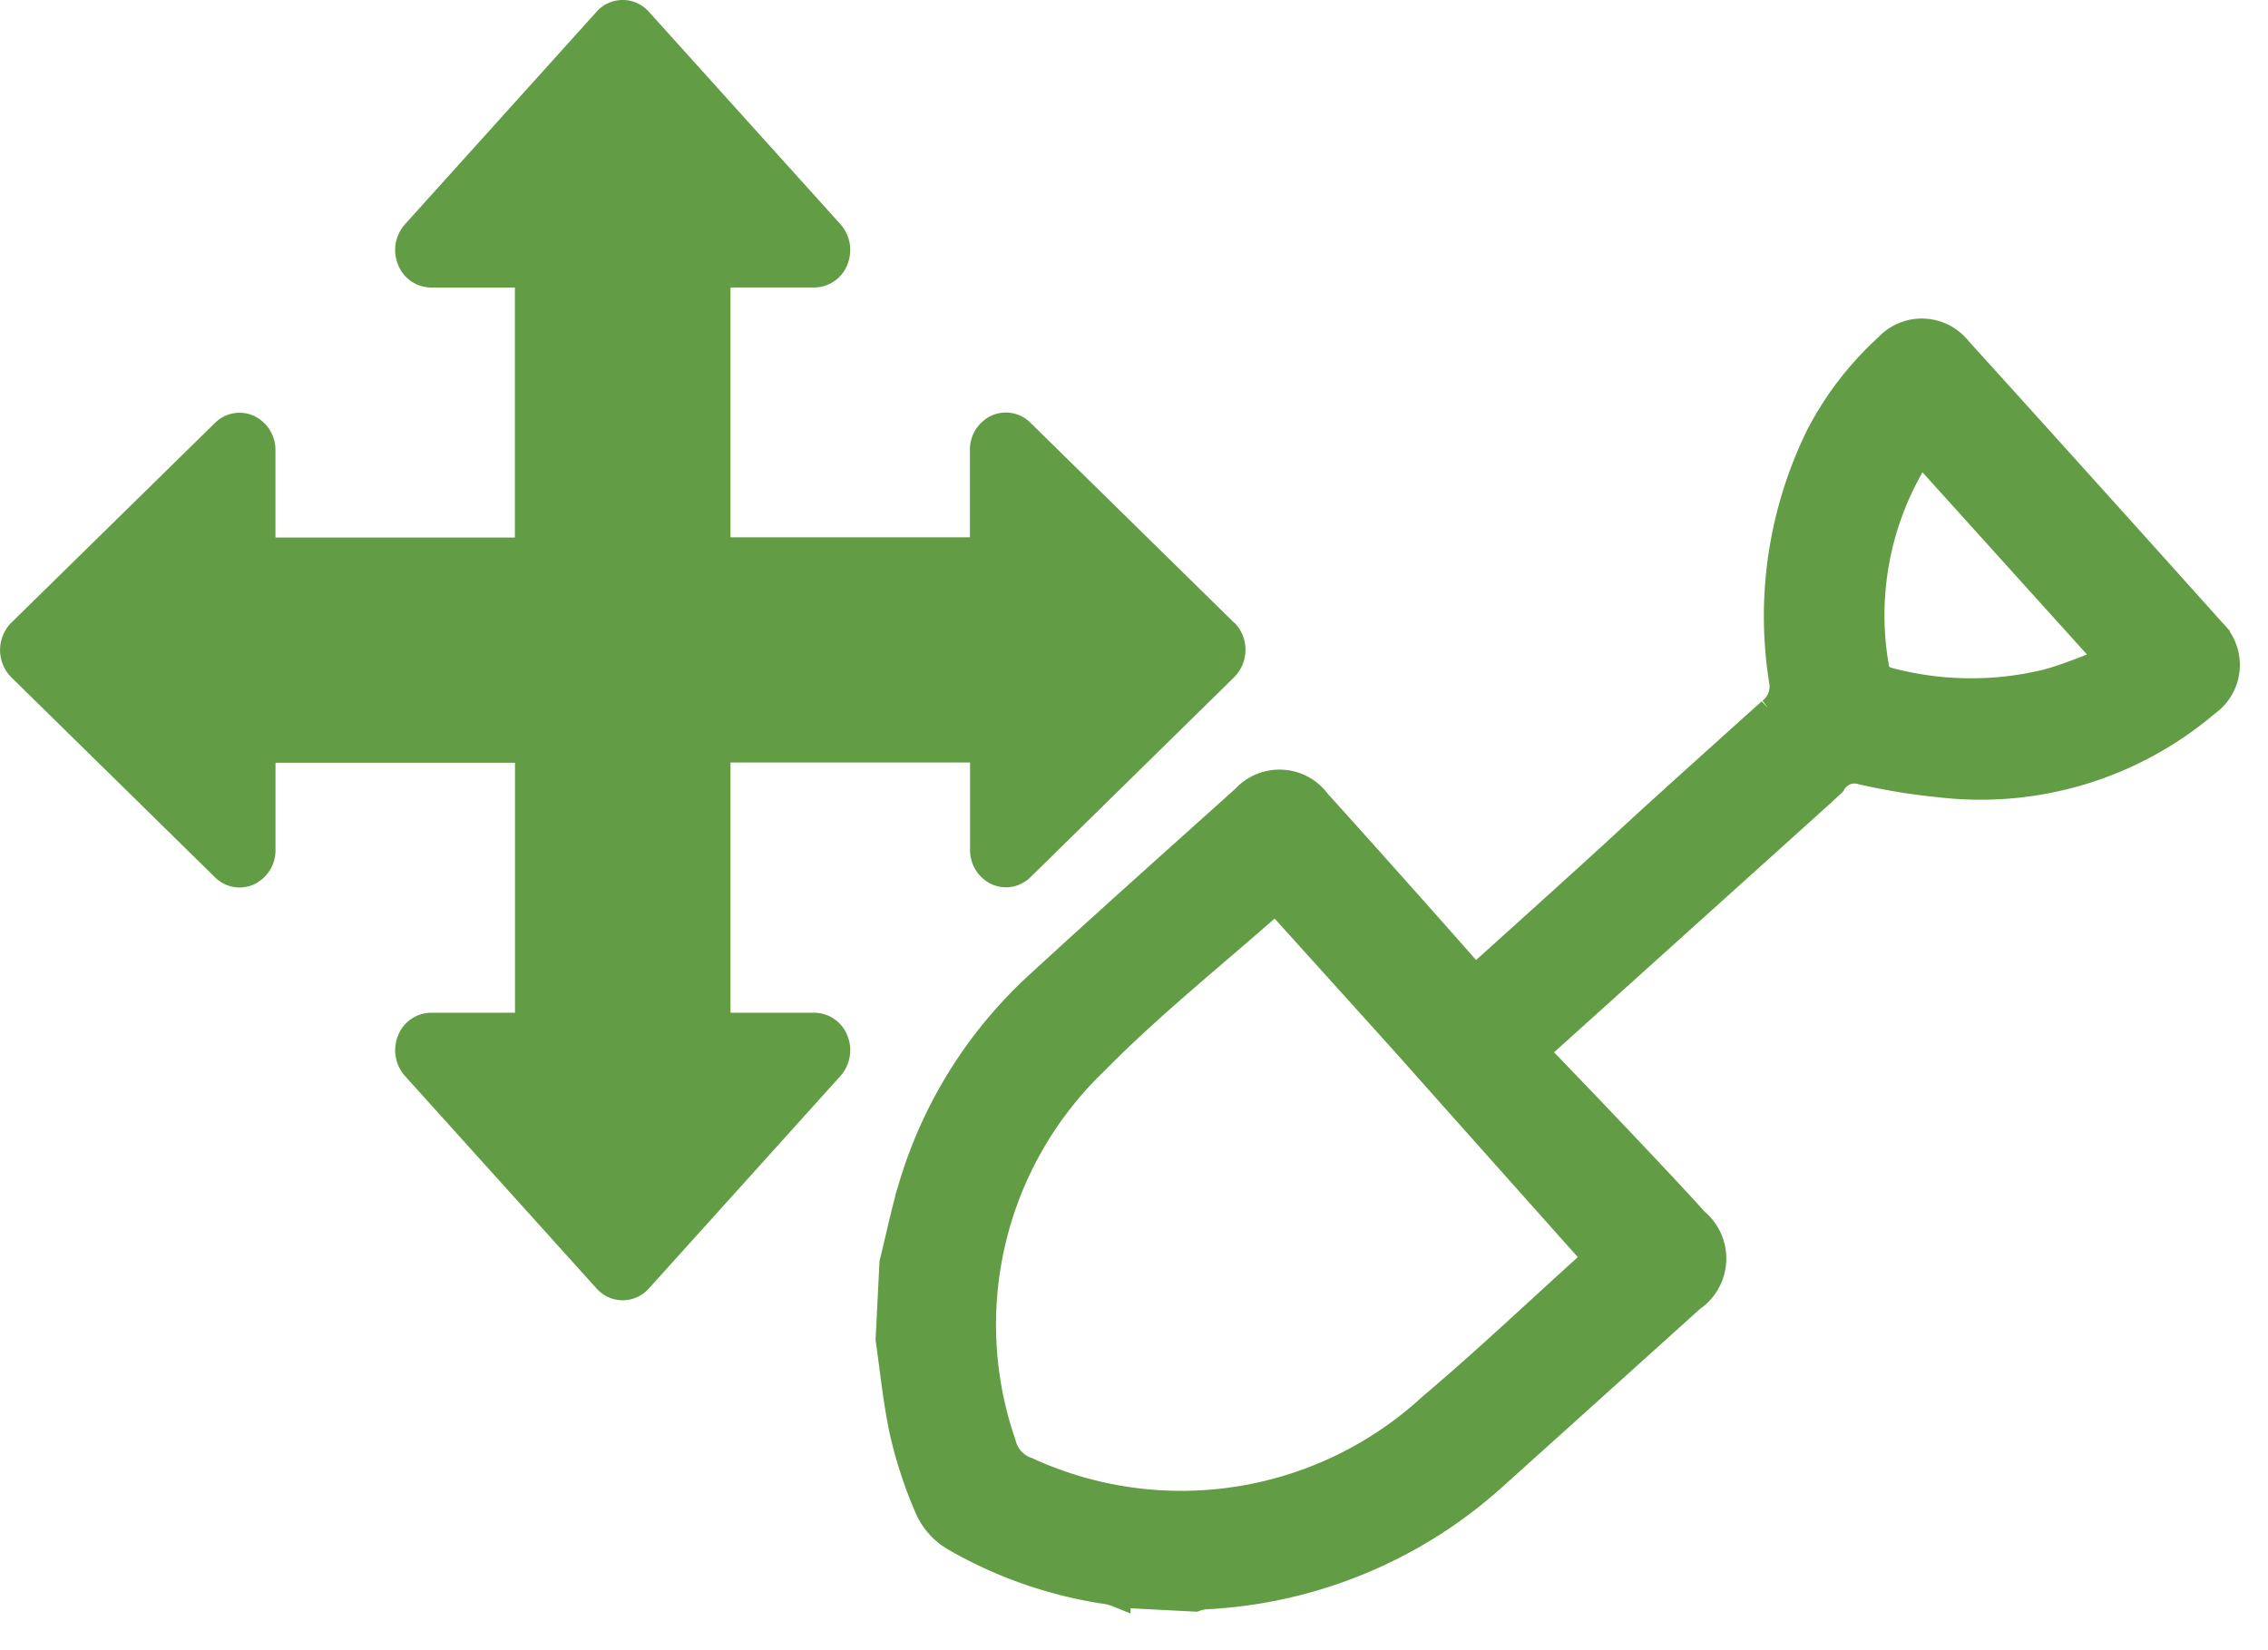 <svg xmlns="http://www.w3.org/2000/svg" width="46.76" height="34.027" viewBox="0 0 46.76 34.027"><g transform="translate(-118.007 -1150.842)"><g transform="translate(-7906.18 1564.751) rotate(9)"><path d="M-523.5,137.378c.107-.549.188-1.1.324-1.644a9.227,9.227,0,0,1,2.393-4.267c1.333-1.361,2.688-2.7,4.036-4.045a.994.994,0,0,1,1.539.008c1.054,1.048,3.311,3.336,3.4,3.441.114-.106.194-.177.27-.253,4.166-4.165,1.349-1.389,5.52-5.549a.616.616,0,0,0,.2-.627,8.449,8.449,0,0,1,.508-5.107A6.577,6.577,0,0,1-504,117.444a.983.983,0,0,1,1.491-.022q2.774,2.761,5.535,5.536a.985.985,0,0,1-.046,1.513,7.208,7.208,0,0,1-5.4,1.958,12.854,12.854,0,0,1-1.638-.179.49.49,0,0,0-.491.147c-2.65,2.659,1.674-1.629-.981,1.026l-4.922,4.92s2.422,2.259,3.463,3.3a1.019,1.019,0,0,1,.007,1.634q-1.914,1.917-3.831,3.83a9.6,9.6,0,0,1-5.893,2.82,1,1,0,0,0-.184.056h-1.586a1.424,1.424,0,0,0-.218-.056,8.872,8.872,0,0,1-3.241-.941,1.356,1.356,0,0,1-.562-.563,8.86,8.86,0,0,1-.6-1.531c-.176-.632-.272-1.286-.4-1.931Zm10.278-5.088-2.762-2.758c-1.182,1.165-2.436,2.27-3.535,3.511a7.486,7.486,0,0,0-1.474,7.94.745.745,0,0,0,.508.5,7.586,7.586,0,0,0,8.235-1.747c1.065-1,2.076-2.065,3.111-3.1a1.387,1.387,0,0,0,.1-.115l-2.8-2.83Zm10.045-12.683a.741.741,0,0,0-.07.084,6.179,6.179,0,0,0-.6,4.433.312.312,0,0,0,.214.179,6.587,6.587,0,0,0,3.259-.12c.428-.135.833-.341,1.26-.52Z" transform="matrix(0.995, -0.105, 0.105, 0.995, 8389.333, -1832.889)" fill="#629c44" stroke="#629c44" stroke-width="0.5"/></g><g transform="translate(118.007 1150.842)"><path d="M25.444,12.84l-4.2-4.124a.717.717,0,0,0-.8-.147.775.775,0,0,0-.447.71v1.8H15.061V5.928h1.728a.74.74,0,0,0,.68-.467.8.8,0,0,0-.141-.837L13.378.243a.72.72,0,0,0-1.079,0L8.349,4.625a.8.8,0,0,0-.141.837.74.74,0,0,0,.68.467h1.728v5.155H5.679v-1.8a.775.775,0,0,0-.447-.71.717.717,0,0,0-.8.147L.233,12.84a.8.8,0,0,0,0,1.126l4.2,4.124a.717.717,0,0,0,.8.147.775.775,0,0,0,.447-.71v-1.8h4.938v5.155H8.888a.74.74,0,0,0-.68.467.8.8,0,0,0,.141.837l3.95,4.382a.72.72,0,0,0,1.079,0l3.95-4.382a.8.8,0,0,0,.141-.837.74.74,0,0,0-.68-.467H15.061V15.723H20v1.8a.775.775,0,0,0,.447.71.717.717,0,0,0,.8-.147l4.2-4.124a.8.8,0,0,0,0-1.126Z" transform="translate(0 0)" fill="#629c44"/></g></g></svg>
